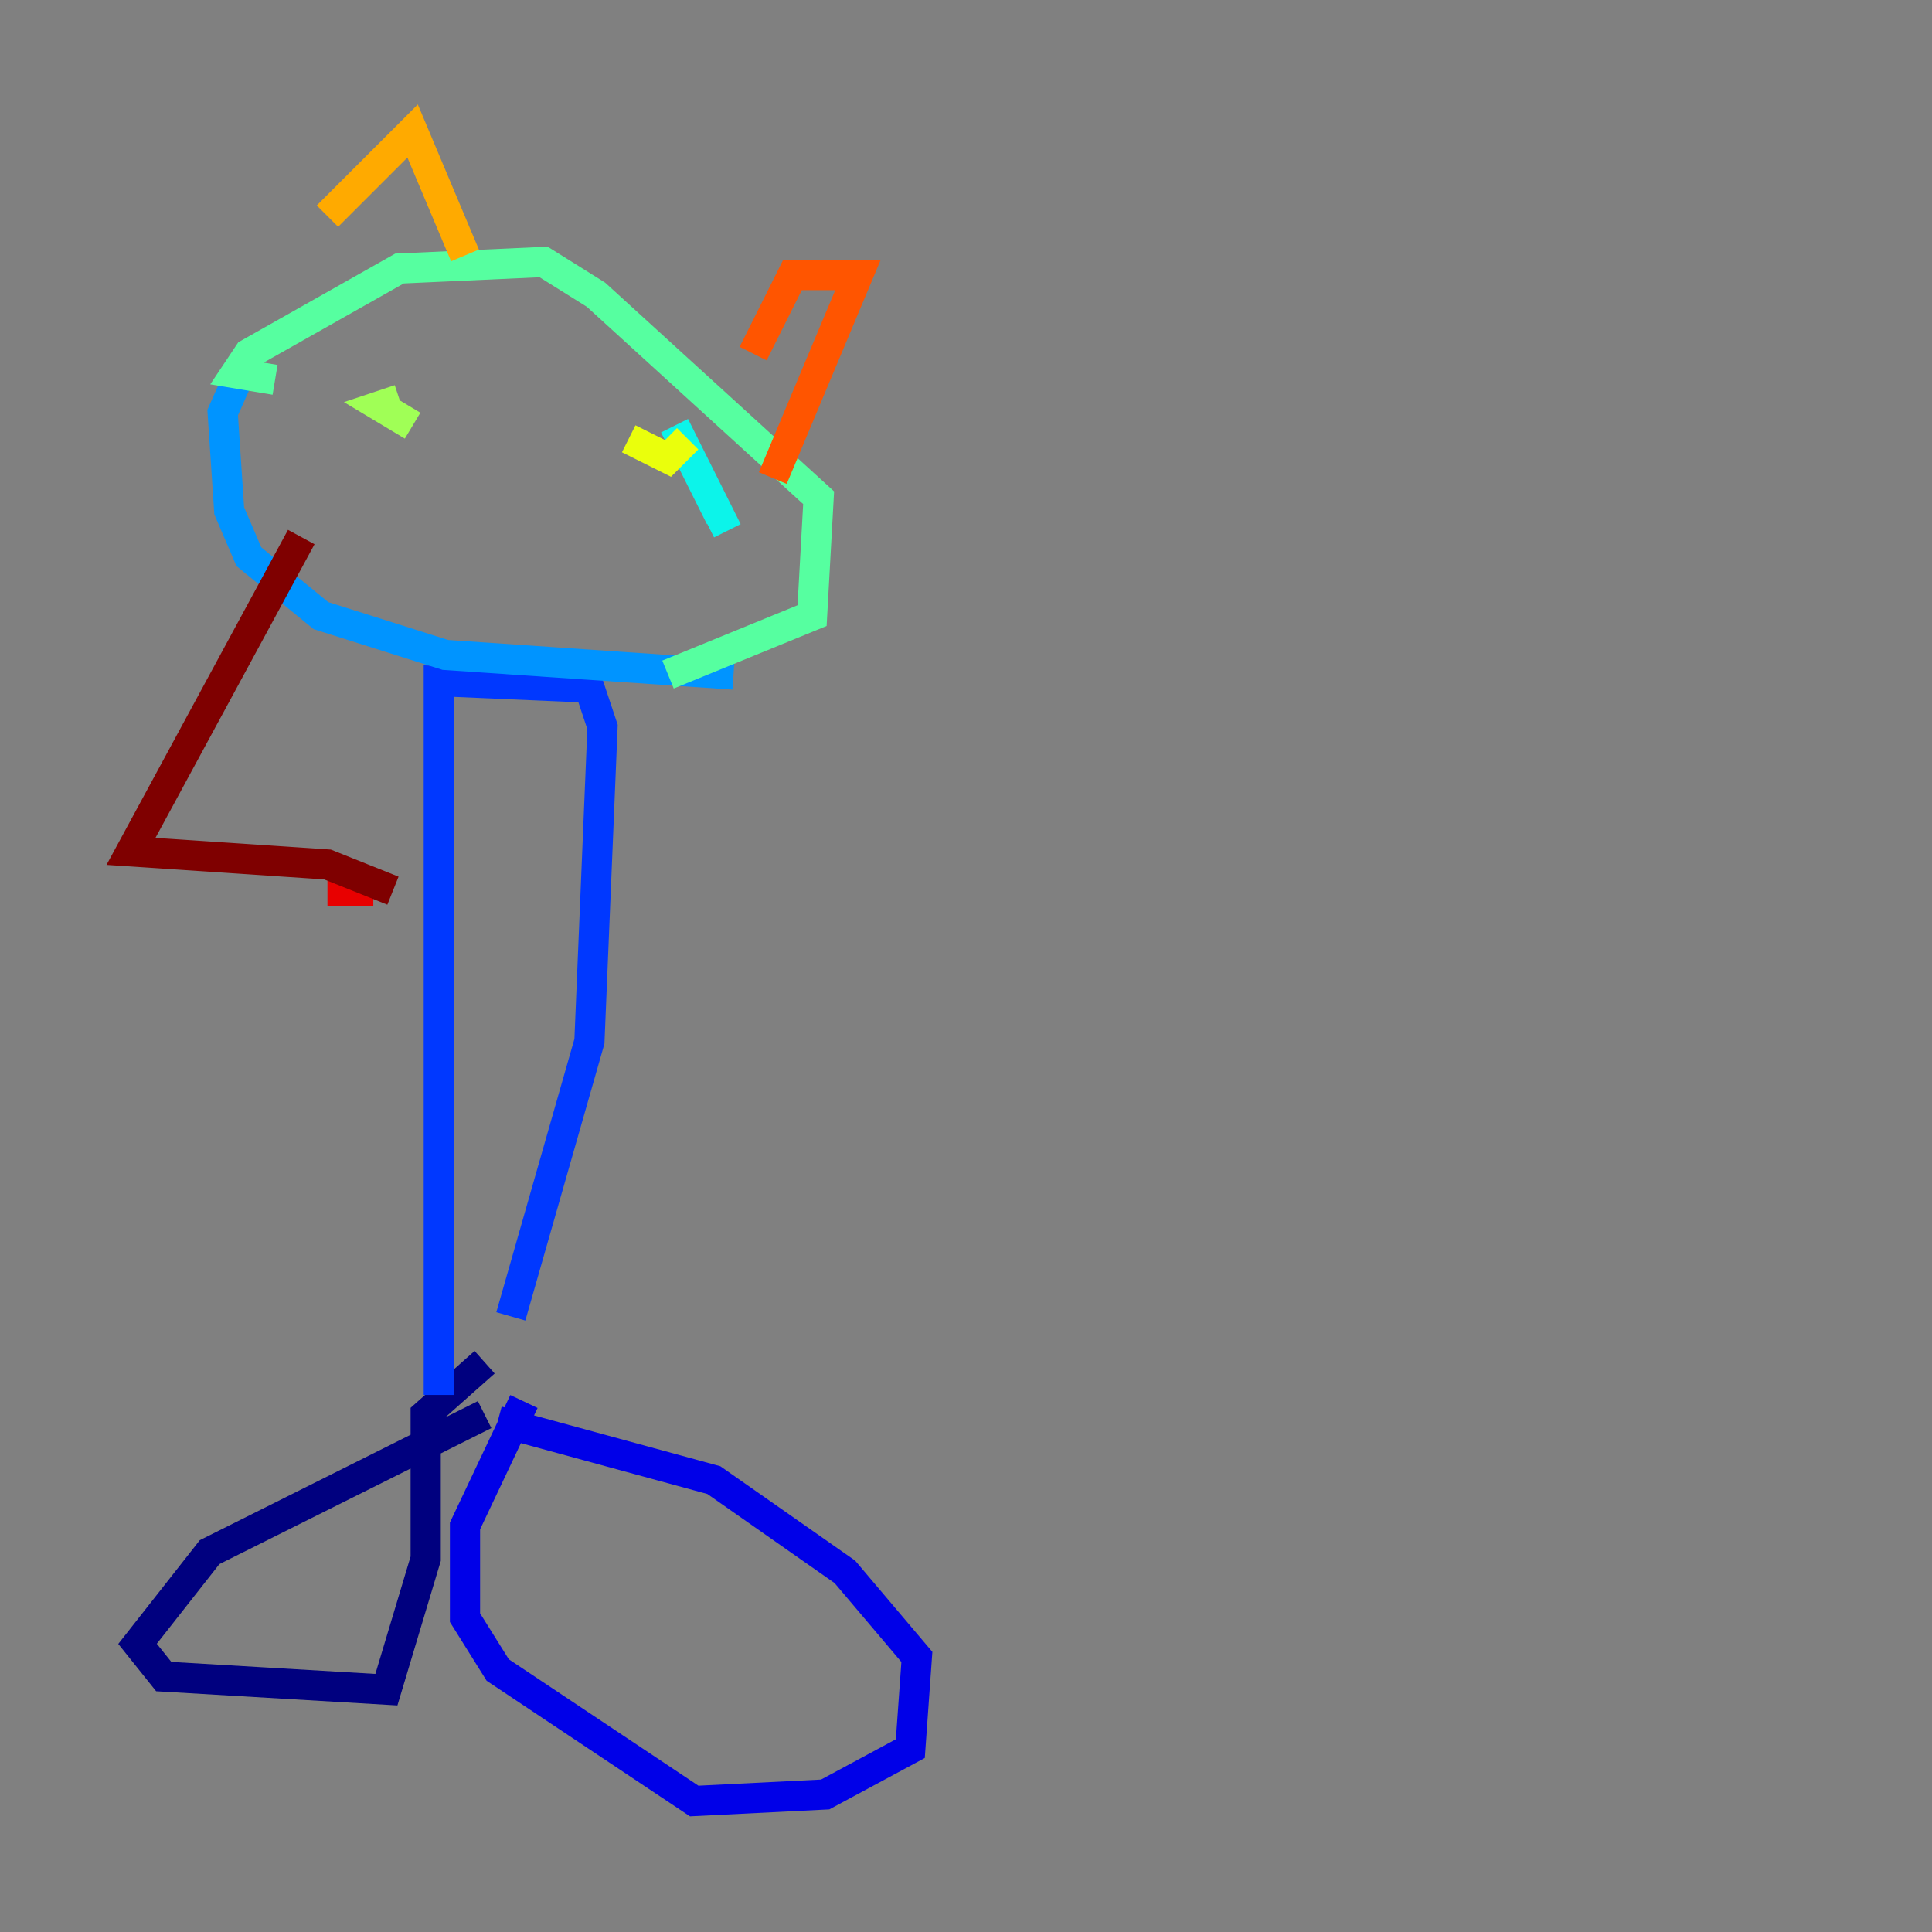 <?xml version="1.0" encoding="utf-8" ?>
<svg baseProfile="tiny" height="128" version="1.2" viewBox="0,0,128,128" width="128" xmlns="http://www.w3.org/2000/svg" xmlns:ev="http://www.w3.org/2001/xml-events" xmlns:xlink="http://www.w3.org/1999/xlink"><rect x="0" y="0" width="128" height="128" fill="#808080" stroke="none"/><defs /><polyline fill="none" points="32.108,93.722 13.885,102.834 9.112,108.909 10.848,111.078 25.6,111.946 28.203,103.268 28.203,93.722 32.108,90.251" stroke="#00007f" stroke-width="2" /><polyline fill="none" points="32.976,94.156 47.295,98.061 55.973,104.136 60.746,109.776 60.312,115.851 54.671,118.888 45.993,119.322 32.976,110.644 30.807,107.173 30.807,101.098 34.712,92.854" stroke="#0000e8" stroke-width="2" /><polyline fill="none" points="29.071,92.42 29.071,45.125 39.051,45.559 39.919,48.163 39.051,68.99 33.844,87.214" stroke="#0038ff" stroke-width="2" /><polyline fill="none" points="48.597,44.691 29.505,43.39 21.261,40.786 16.488,36.881 15.186,33.844 14.752,27.336 16.488,23.43" stroke="#0094ff" stroke-width="2" /><polyline fill="none" points="44.691,28.203 47.729,34.278 46.861,34.712" stroke="#0cf4ea" stroke-width="2" /><polyline fill="none" points="18.224,25.166 15.62,24.732 16.488,23.43 26.468,17.79 36.014,17.356 39.485,19.525 54.237,32.976 53.803,40.786 44.258,44.691" stroke="#56ffa0" stroke-width="2" /><polyline fill="none" points="26.468,26.468 25.166,26.902 27.336,28.203" stroke="#a0ff56" stroke-width="2" /><polyline fill="none" points="45.559,29.071 44.258,30.373 41.654,29.071" stroke="#eaff0c" stroke-width="2" /><polyline fill="none" points="21.695,14.319 27.336,8.678 30.807,16.922" stroke="#ffaa00" stroke-width="2" /><polyline fill="none" points="49.898,23.43 52.502,18.224 56.841,18.224 51.2,31.675" stroke="#ff5500" stroke-width="2" /><polyline fill="none" points="21.695,59.01 24.732,59.01" stroke="#e80000" stroke-width="2" /><polyline fill="none" points="26.034,59.01 21.695,57.275 8.678,56.407 19.959,35.58" stroke="#7f0000" stroke-width="2" /></svg>